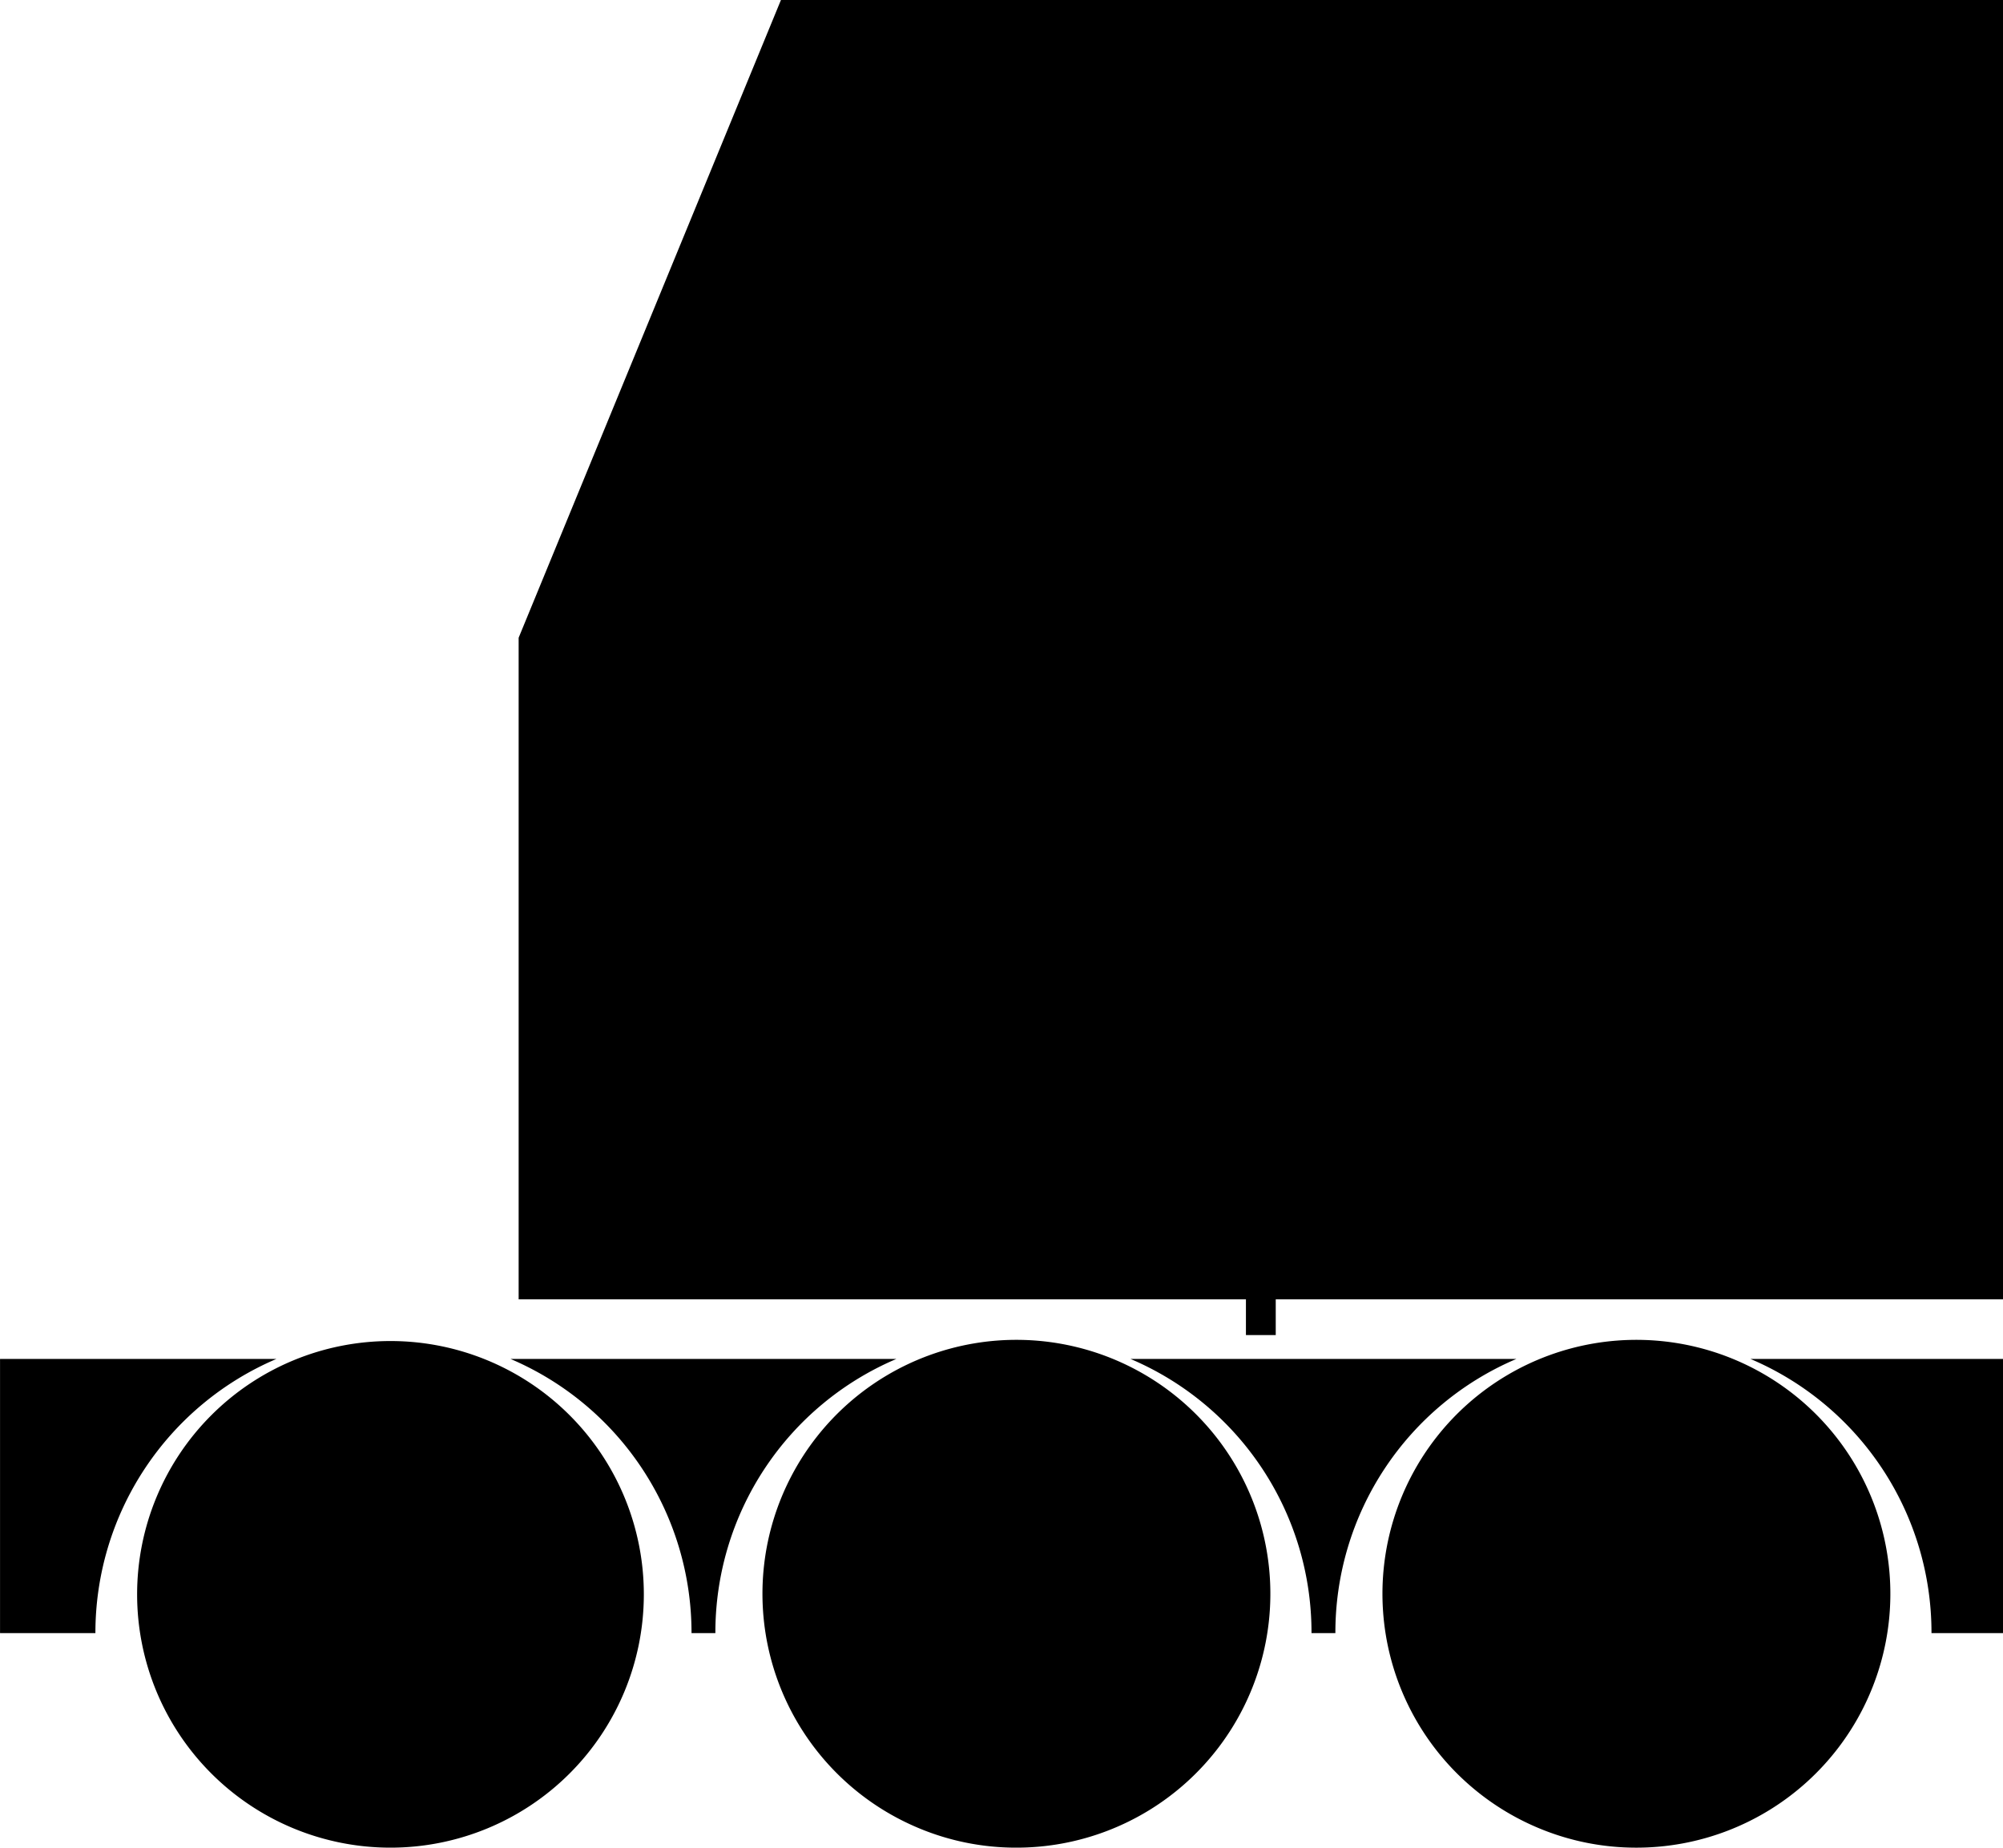 <svg xmlns="http://www.w3.org/2000/svg" width="335.997" height="310.001" viewBox="0 0 335.997 310.001"><path d="M6007.957,13576.657a42.6,42.6,0,1,1,16.54,3.344A42.333,42.333,0,0,1,6007.957,13576.657Zm-104,0A42.6,42.6,0,1,1,5920.5,13580,42.281,42.281,0,0,1,5903.954,13576.657ZM5773,13537.5a42.5,42.5,0,1,1,42.5,42.5A42.5,42.5,0,0,1,5773,13537.5Zm313,6.5-12,0a49.879,49.879,0,0,0-30.373-46H6086v46Zm-112,0h-4a49.876,49.876,0,0,0-30.37-46h64.745a49.876,49.876,0,0,0-30.37,46Zm-104,0h-4a49.963,49.963,0,0,0-30.37-46h64.744a49.879,49.879,0,0,0-30.373,46Zm-104,0v0l-15.995,0v-46h46.371a49.961,49.961,0,0,0-30.373,46ZM5959,13494v-6H5837v-111l44-107h205v218H5964v6Z" transform="translate(-5749.999 -13270)"/></svg>